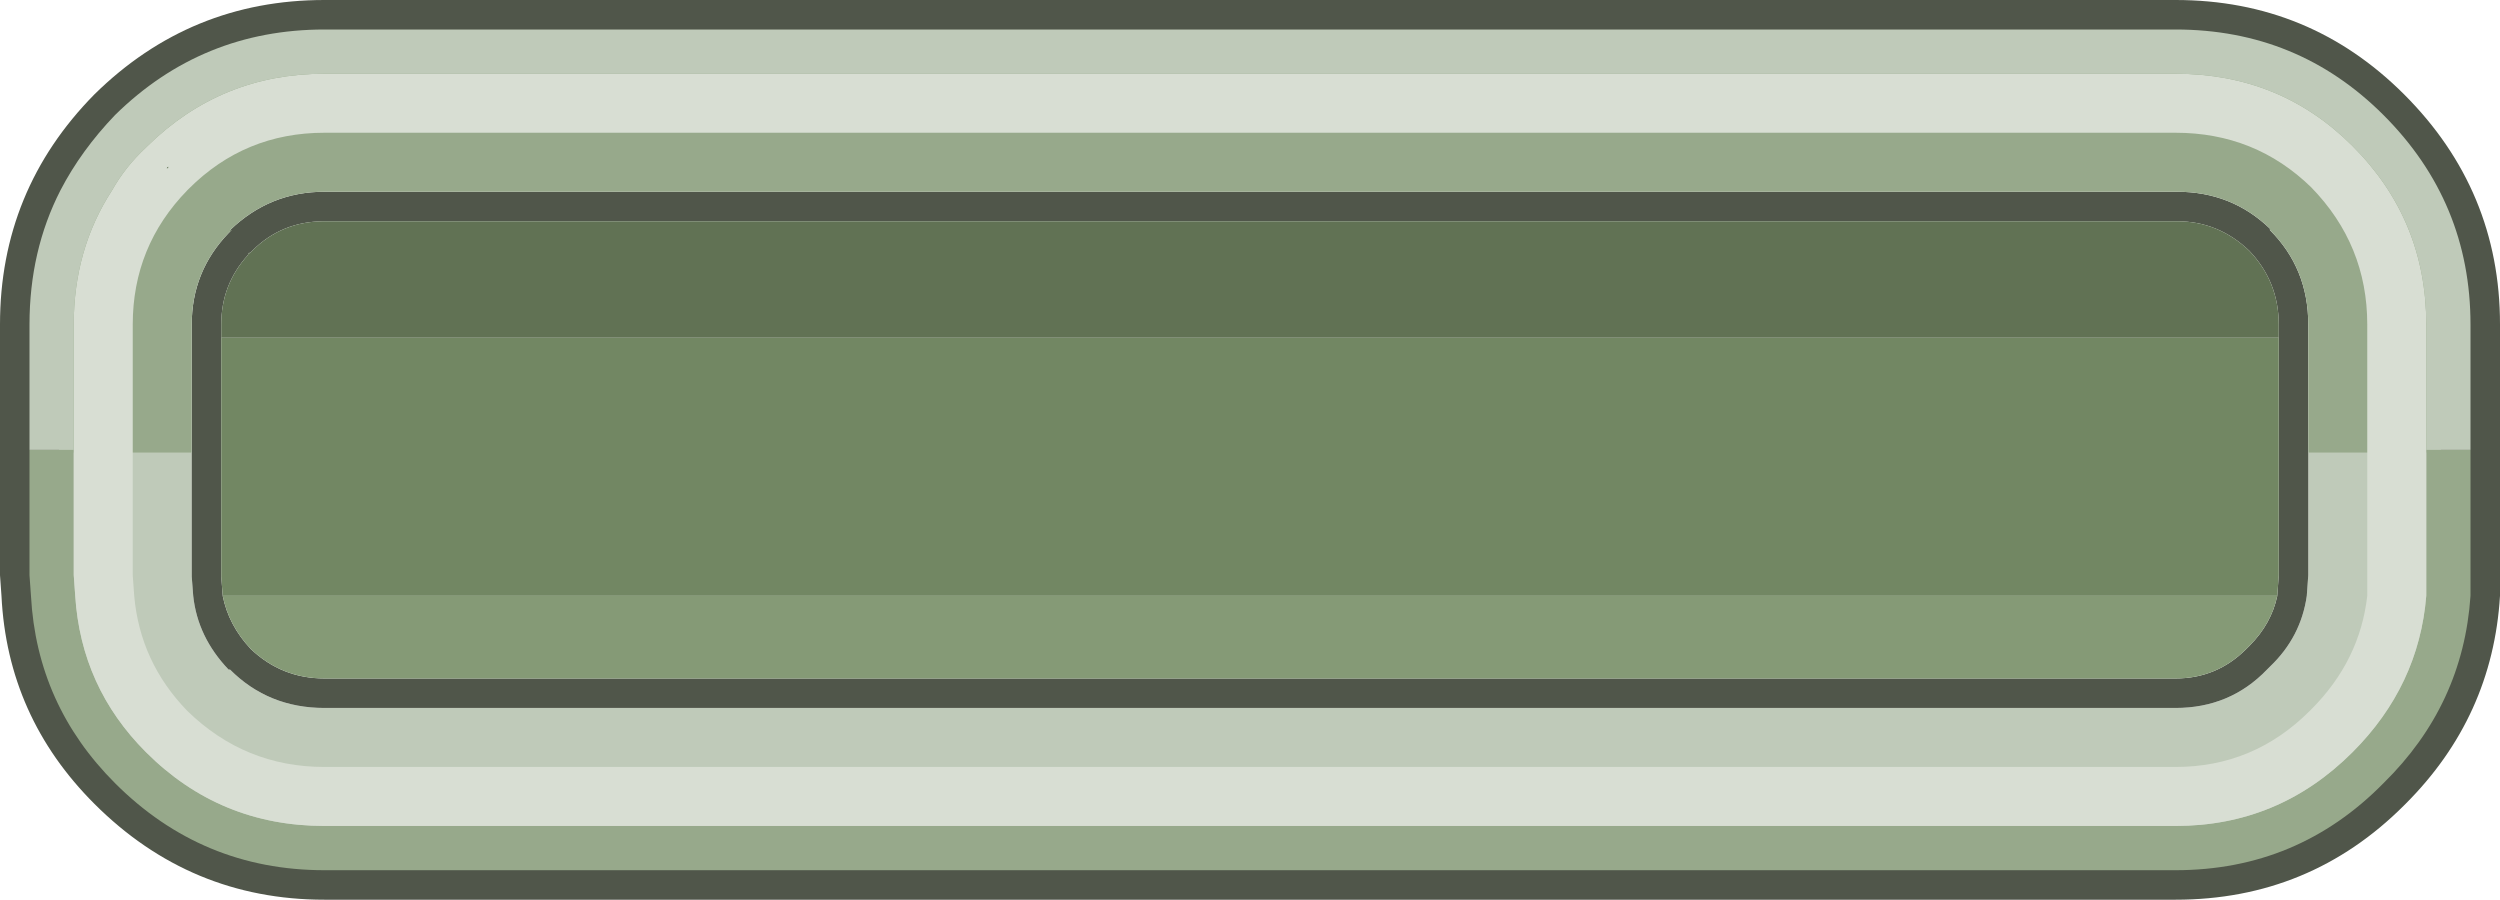 <?xml version="1.0" encoding="UTF-8" standalone="no"?>
<svg xmlns:ffdec="https://www.free-decompiler.com/flash" xmlns:xlink="http://www.w3.org/1999/xlink" ffdec:objectType="frame" height="30.5px" width="84.75px" xmlns="http://www.w3.org/2000/svg">
  <g transform="matrix(1.0, 0.0, 0.0, 1.0, 1.0, 1.0)">
    <use ffdec:characterId="3397" height="30.5" transform="matrix(1.0, 0.0, 0.0, 1.0, -1.0, -1.0)" width="84.75" xlink:href="#shape0"/>
  </g>
  <defs>
    <g id="shape0" transform="matrix(1.0, 0.0, 0.0, 1.0, 1.0, 1.0)">
      <path d="M81.75 14.35 L81.75 18.5 81.75 19.2 Q81.5 22.45 79.1 24.85 76.45 27.5 72.75 27.5 L10.0 27.5 Q6.25 27.5 3.6 24.85 1.25 22.5 1.05 19.2 L1.0 18.5 1.0 14.35 5.5 14.35 5.5 18.55 5.55 19.2 Q5.7 20.6 6.75 21.7 L6.8 21.7 Q8.1 23.0 10.0 23.0 L72.75 23.0 Q74.6 23.0 75.85 21.7 L75.95 21.6 Q77.0 20.6 77.2 19.2 L77.25 18.5 77.25 14.35 81.75 14.35" fill="#bfcab9" fill-rule="evenodd" stroke="none"/>
      <path d="M10.0 -1.0 L72.75 -1.0 Q77.3 -1.0 80.5 2.2 83.75 5.45 83.75 10.0 L83.75 18.5 83.75 19.2 Q83.5 23.3 80.55 26.25 L80.5 26.3 Q77.3 29.5 72.75 29.5 L10.0 29.5 Q5.45 29.5 2.2 26.25 -0.75 23.3 -0.95 19.2 L-1.0 18.5 -1.0 10.0 Q-1.0 5.45 2.2 2.2 5.45 -1.0 10.0 -1.0 M81.75 14.35 L81.75 10.0 Q81.75 6.25 79.1 3.6 76.5 1.0 72.75 1.0 L10.0 1.0 Q6.3 1.0 3.65 3.6 L3.6 3.65 Q1.0 6.3 1.0 10.0 L1.0 14.35 1.0 18.5 1.05 19.2 Q1.25 22.5 3.6 24.85 6.25 27.5 10.0 27.5 L72.75 27.5 Q76.45 27.5 79.1 24.85 81.5 22.45 81.75 19.2 L81.75 18.5 81.75 14.35 M5.5 14.35 L5.5 10.0 Q5.5 8.2 6.75 6.9 L6.8 6.85 6.8 6.8 Q8.15 5.5 10.0 5.5 L72.8 5.5 Q74.65 5.5 75.95 6.75 L75.95 6.8 Q77.25 8.1 77.25 10.0 L77.25 14.35 77.25 18.5 77.2 19.2 Q77.0 20.6 75.95 21.6 L75.85 21.7 Q74.6 23.0 72.75 23.0 L10.0 23.0 Q8.1 23.0 6.8 21.7 L6.75 21.7 Q5.7 20.6 5.55 19.2 L5.5 18.55 5.5 14.35 M76.25 10.45 L76.25 10.0 Q76.25 8.55 75.25 7.5 L75.25 7.45 75.25 7.5 Q74.2 6.5 72.8 6.5 L10.0 6.5 Q8.55 6.5 7.55 7.5 L7.5 7.55 7.5 7.5 7.5 7.55 7.45 7.6 7.45 7.55 7.4 7.65 Q6.5 8.65 6.5 10.0 L6.5 10.45 6.5 18.55 6.55 19.2 Q6.75 20.2 7.5 21.0 L7.45 21.0 7.5 21.0 Q8.55 22.0 10.0 22.0 L72.75 22.0 Q74.15 22.0 75.15 21.0 L75.25 20.9 Q76.0 20.15 76.2 19.2 L76.25 18.5 76.25 10.45 M6.8 6.8 L6.8 6.85 6.85 6.8 6.8 6.8" fill="#50564a" fill-rule="evenodd" stroke="none"/>
      <path d="M1.0 14.35 L1.0 10.0 Q1.0 6.3 3.6 3.65 L3.65 3.6 Q6.3 1.0 10.0 1.0 L72.75 1.0 Q76.5 1.0 79.1 3.6 81.75 6.25 81.75 10.0 L81.75 14.35 77.25 14.35 77.25 10.0 Q77.25 8.1 75.95 6.8 L75.95 6.75 Q74.65 5.5 72.8 5.5 L10.0 5.5 Q8.15 5.5 6.8 6.8 L6.8 6.85 6.75 6.9 Q5.5 8.2 5.5 10.0 L5.5 14.35 1.0 14.35" fill="#97a98b" fill-rule="evenodd" stroke="none"/>
      <path d="M76.25 10.45 L76.25 18.5 76.2 19.2 6.55 19.2 6.5 18.55 6.5 10.45 76.25 10.45" fill="#728763" fill-rule="evenodd" stroke="none"/>
      <path d="M6.5 10.45 L6.5 10.0 Q6.5 8.65 7.4 7.65 L7.45 7.55 7.45 7.6 7.5 7.55 7.5 7.5 7.5 7.55 7.55 7.5 Q8.55 6.5 10.0 6.5 L72.8 6.5 Q74.2 6.5 75.25 7.5 L75.25 7.45 75.25 7.5 Q76.25 8.55 76.25 10.0 L76.25 10.45 6.5 10.45 M6.8 6.8 L6.85 6.8 6.8 6.85 6.8 6.8" fill="#617254" fill-rule="evenodd" stroke="none"/>
      <path d="M76.2 19.2 Q76.0 20.15 75.25 20.9 L75.15 21.0 Q74.15 22.0 72.75 22.0 L10.0 22.0 Q8.55 22.0 7.5 21.0 L7.45 21.0 7.5 21.0 Q6.75 20.2 6.55 19.2 L76.2 19.2" fill="#859a76" fill-rule="evenodd" stroke="none"/>
      <path d="M1.5 14.25 L1.5 18.5 1.55 19.2 Q1.75 22.3 3.95 24.5 6.45 27.0 10.0 27.0 L72.75 27.0 Q76.25 27.0 78.75 24.5 81.0 22.25 81.25 19.2 L81.25 18.5 81.25 14.25 82.75 14.25 82.75 18.5 82.75 19.2 Q82.5 22.9 79.8 25.55 76.9 28.5 72.75 28.5 L10.0 28.5 Q5.85 28.5 2.9 25.55 0.25 22.9 0.05 19.2 L0.0 18.5 0.0 14.25 1.5 14.25" fill="#97a98b" fill-rule="evenodd" stroke="none"/>
      <path d="M1.5 14.25 L1.5 10.0 Q1.5 7.45 2.8 5.45 3.25 4.65 3.95 4.0 L4.0 3.95 Q6.5 1.5 10.0 1.5 L72.75 1.5 Q76.3 1.5 78.75 3.95 81.25 6.45 81.25 10.0 L81.25 14.25 81.25 18.5 81.25 19.2 Q81.0 22.25 78.75 24.5 76.25 27.0 72.75 27.0 L10.0 27.0 Q6.45 27.0 3.95 24.5 1.75 22.3 1.55 19.2 L1.5 18.5 1.5 14.25 M79.25 10.0 Q79.25 7.3 77.35 5.35 75.45 3.5 72.75 3.5 L10.0 3.5 Q7.3 3.5 5.4 5.4 L5.35 5.45 Q3.5 7.35 3.5 10.0 L3.5 18.5 3.55 19.2 Q3.75 21.45 5.35 23.1 7.3 25.0 10.0 25.0 L72.75 25.0 Q75.4 25.0 77.3 23.1 L77.35 23.05 Q79.0 21.4 79.25 19.2 L79.25 18.5 79.25 10.0 M4.65 4.7 L4.7 4.7 4.7 4.65 4.65 4.7" fill="#d8ded3" fill-rule="evenodd" stroke="none"/>
      <path d="M81.25 14.25 L81.25 10.0 Q81.25 6.45 78.75 3.95 76.3 1.5 72.75 1.5 L10.0 1.5 Q6.5 1.5 4.0 3.95 L3.95 4.0 Q3.25 4.65 2.8 5.45 1.5 7.45 1.5 10.0 L1.5 14.25 0.0 14.25 0.0 10.0 Q0.0 7.5 1.05 5.45 1.75 4.1 2.9 2.9 5.85 0.0 10.0 0.0 L72.75 0.0 Q76.9 0.0 79.8 2.9 82.75 5.85 82.75 10.0 L82.75 14.25 81.25 14.25" fill="#bfcab9" fill-rule="evenodd" stroke="none"/>
      <path d="M4.65 4.7 L4.7 4.65 4.7 4.7 4.65 4.7" fill="#617254" fill-rule="evenodd" stroke="none"/>
    </g>
  </defs>
</svg>

